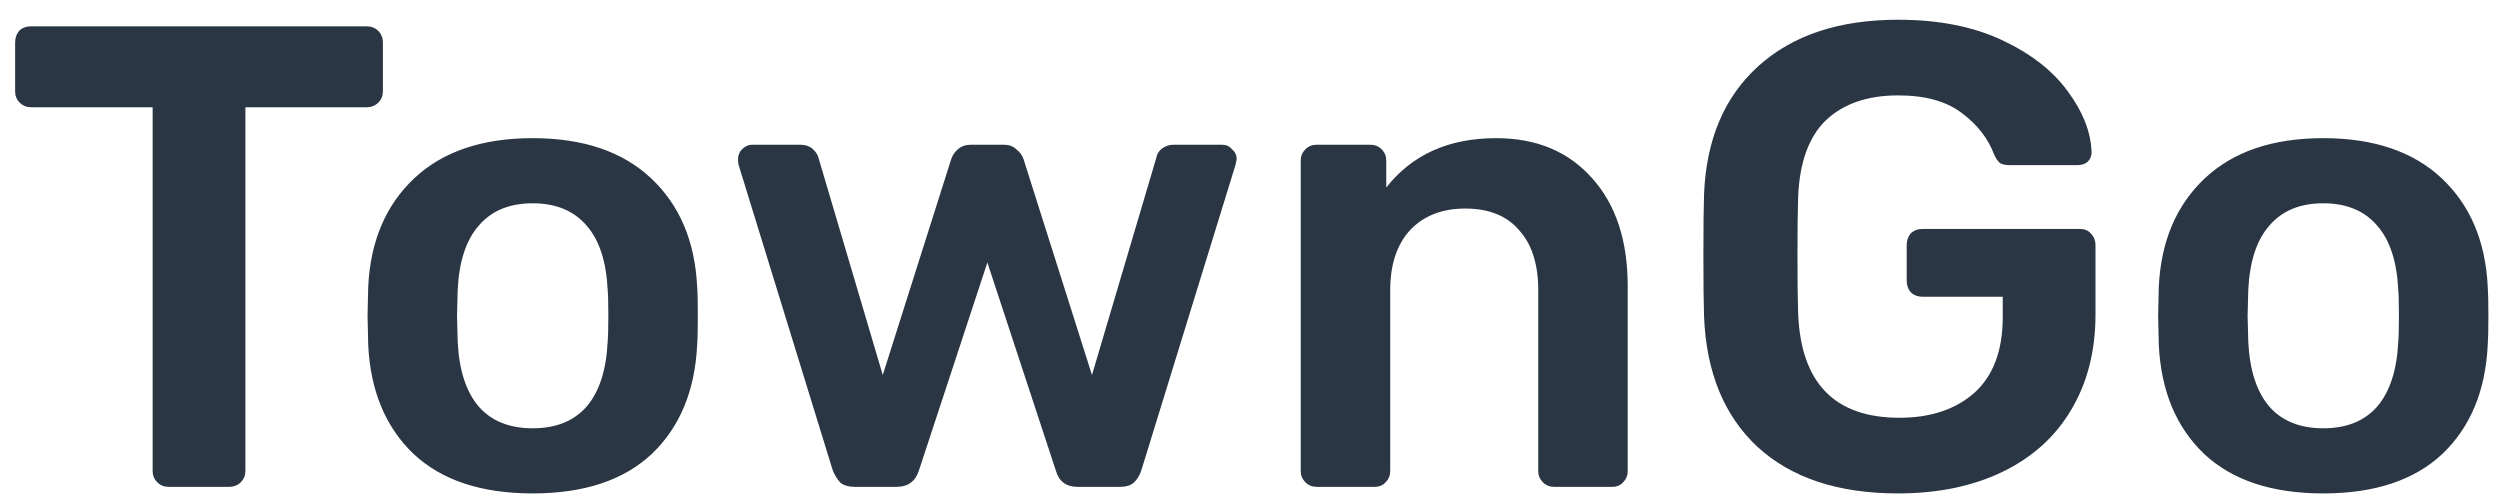 <svg width="95" height="19" viewBox="0 0 95 19" fill="none" xmlns="http://www.w3.org/2000/svg">
<path d="M6.4 18.5C6.233 18.5 6.092 18.442 5.975 18.325C5.858 18.208 5.8 18.067 5.8 17.9V4.075H1.175C1.008 4.075 0.867 4.017 0.75 3.9C0.633 3.783 0.575 3.642 0.575 3.475V1.625C0.575 1.442 0.625 1.292 0.725 1.175C0.842 1.058 0.992 1 1.175 1H13.925C14.108 1 14.258 1.058 14.375 1.175C14.492 1.292 14.55 1.442 14.55 1.625V3.475C14.55 3.642 14.492 3.783 14.375 3.9C14.258 4.017 14.108 4.075 13.925 4.075H9.325V17.9C9.325 18.067 9.267 18.208 9.15 18.325C9.033 18.442 8.883 18.5 8.7 18.5H6.4ZM20.242 18.75C18.292 18.75 16.784 18.25 15.717 17.25C14.65 16.233 14.075 14.85 13.992 13.1L13.967 12L13.992 10.9C14.075 9.167 14.659 7.792 15.742 6.775C16.825 5.758 18.325 5.25 20.242 5.25C22.159 5.25 23.659 5.758 24.742 6.775C25.825 7.792 26.409 9.167 26.492 10.9C26.509 11.1 26.517 11.467 26.517 12C26.517 12.533 26.509 12.9 26.492 13.1C26.409 14.85 25.834 16.233 24.767 17.25C23.7 18.25 22.192 18.75 20.242 18.75ZM20.242 16.275C21.125 16.275 21.808 16 22.292 15.45C22.775 14.883 23.042 14.058 23.092 12.975C23.108 12.808 23.117 12.483 23.117 12C23.117 11.517 23.108 11.192 23.092 11.025C23.042 9.942 22.775 9.125 22.292 8.575C21.808 8.008 21.125 7.725 20.242 7.725C19.358 7.725 18.675 8.008 18.192 8.575C17.709 9.125 17.442 9.942 17.392 11.025L17.367 12L17.392 12.975C17.442 14.058 17.709 14.883 18.192 15.45C18.675 16 19.358 16.275 20.242 16.275ZM32.471 18.5C32.254 18.5 32.079 18.45 31.945 18.35C31.829 18.233 31.729 18.075 31.645 17.875L28.07 6.275C28.054 6.225 28.046 6.15 28.046 6.05C28.046 5.9 28.096 5.775 28.195 5.675C28.312 5.558 28.437 5.5 28.57 5.5H30.421C30.604 5.5 30.754 5.55 30.87 5.65C30.987 5.75 31.062 5.858 31.096 5.975L33.545 14.25L36.145 6.05C36.196 5.9 36.279 5.775 36.395 5.675C36.529 5.558 36.696 5.5 36.895 5.5H38.145C38.346 5.5 38.504 5.558 38.62 5.675C38.754 5.775 38.846 5.9 38.895 6.05L41.495 14.25L43.946 5.975C43.962 5.858 44.029 5.75 44.145 5.65C44.279 5.55 44.429 5.5 44.596 5.5H46.446C46.596 5.5 46.721 5.558 46.821 5.675C46.937 5.775 46.995 5.9 46.995 6.05L46.946 6.275L43.37 17.875C43.304 18.075 43.204 18.233 43.071 18.35C42.954 18.45 42.787 18.5 42.571 18.5H40.946C40.512 18.5 40.237 18.292 40.12 17.875L37.52 9.975L34.92 17.875C34.787 18.292 34.504 18.5 34.071 18.5H32.471ZM50.028 18.5C49.862 18.5 49.72 18.442 49.603 18.325C49.487 18.208 49.428 18.067 49.428 17.9V6.1C49.428 5.933 49.487 5.792 49.603 5.675C49.72 5.558 49.862 5.5 50.028 5.5H52.078C52.245 5.5 52.387 5.558 52.503 5.675C52.62 5.792 52.678 5.933 52.678 6.1V7.125C53.662 5.875 55.053 5.25 56.853 5.25C58.387 5.25 59.603 5.758 60.503 6.775C61.403 7.775 61.853 9.142 61.853 10.875V17.9C61.853 18.067 61.795 18.208 61.678 18.325C61.578 18.442 61.437 18.5 61.253 18.5H59.053C58.887 18.5 58.745 18.442 58.628 18.325C58.512 18.208 58.453 18.067 58.453 17.9V11.025C58.453 10.042 58.212 9.283 57.728 8.75C57.262 8.2 56.578 7.925 55.678 7.925C54.795 7.925 54.095 8.2 53.578 8.75C53.078 9.3 52.828 10.058 52.828 11.025V17.9C52.828 18.067 52.77 18.208 52.653 18.325C52.553 18.442 52.412 18.5 52.228 18.5H50.028ZM72.129 18.75C69.846 18.75 68.062 18.158 66.779 16.975C65.512 15.792 64.837 14.142 64.754 12.025C64.737 11.542 64.729 10.767 64.729 9.7C64.729 8.633 64.737 7.858 64.754 7.375C64.837 5.308 65.521 3.692 66.804 2.525C68.104 1.342 69.879 0.75 72.129 0.75C73.662 0.75 74.979 1.008 76.079 1.525C77.179 2.042 78.012 2.692 78.579 3.475C79.146 4.242 79.446 5 79.479 5.75V5.8C79.479 5.933 79.429 6.05 79.329 6.15C79.229 6.233 79.104 6.275 78.954 6.275H76.379C76.212 6.275 76.087 6.25 76.004 6.2C75.921 6.133 75.846 6.025 75.779 5.875C75.546 5.258 75.137 4.733 74.554 4.3C73.971 3.85 73.162 3.625 72.129 3.625C70.962 3.625 70.046 3.942 69.379 4.575C68.729 5.208 68.379 6.183 68.329 7.5C68.312 7.983 68.304 8.717 68.304 9.7C68.304 10.667 68.312 11.4 68.329 11.9C68.429 14.55 69.712 15.875 72.179 15.875C73.362 15.875 74.312 15.558 75.029 14.925C75.746 14.275 76.104 13.317 76.104 12.05V11.275H73.054C72.871 11.275 72.721 11.217 72.604 11.1C72.504 10.983 72.454 10.833 72.454 10.65V9.325C72.454 9.142 72.504 8.992 72.604 8.875C72.721 8.758 72.871 8.7 73.054 8.7H79.029C79.212 8.7 79.354 8.758 79.454 8.875C79.571 8.992 79.629 9.142 79.629 9.325V11.95C79.629 13.333 79.321 14.542 78.704 15.575C78.104 16.592 77.237 17.375 76.104 17.925C74.971 18.475 73.646 18.75 72.129 18.75ZM88.284 18.75C86.334 18.75 84.826 18.25 83.759 17.25C82.692 16.233 82.117 14.85 82.034 13.1L82.009 12L82.034 10.9C82.117 9.167 82.701 7.792 83.784 6.775C84.867 5.758 86.367 5.25 88.284 5.25C90.201 5.25 91.701 5.758 92.784 6.775C93.867 7.792 94.451 9.167 94.534 10.9C94.55 11.1 94.559 11.467 94.559 12C94.559 12.533 94.55 12.9 94.534 13.1C94.451 14.85 93.876 16.233 92.809 17.25C91.742 18.25 90.234 18.75 88.284 18.75ZM88.284 16.275C89.167 16.275 89.85 16 90.334 15.45C90.817 14.883 91.084 14.058 91.134 12.975C91.15 12.808 91.159 12.483 91.159 12C91.159 11.517 91.15 11.192 91.134 11.025C91.084 9.942 90.817 9.125 90.334 8.575C89.85 8.008 89.167 7.725 88.284 7.725C87.4 7.725 86.717 8.008 86.234 8.575C85.751 9.125 85.484 9.942 85.434 11.025L85.409 12L85.434 12.975C85.484 14.058 85.751 14.883 86.234 15.45C86.717 16 87.4 16.275 88.284 16.275Z" fill="#2A3643"/>
</svg>
